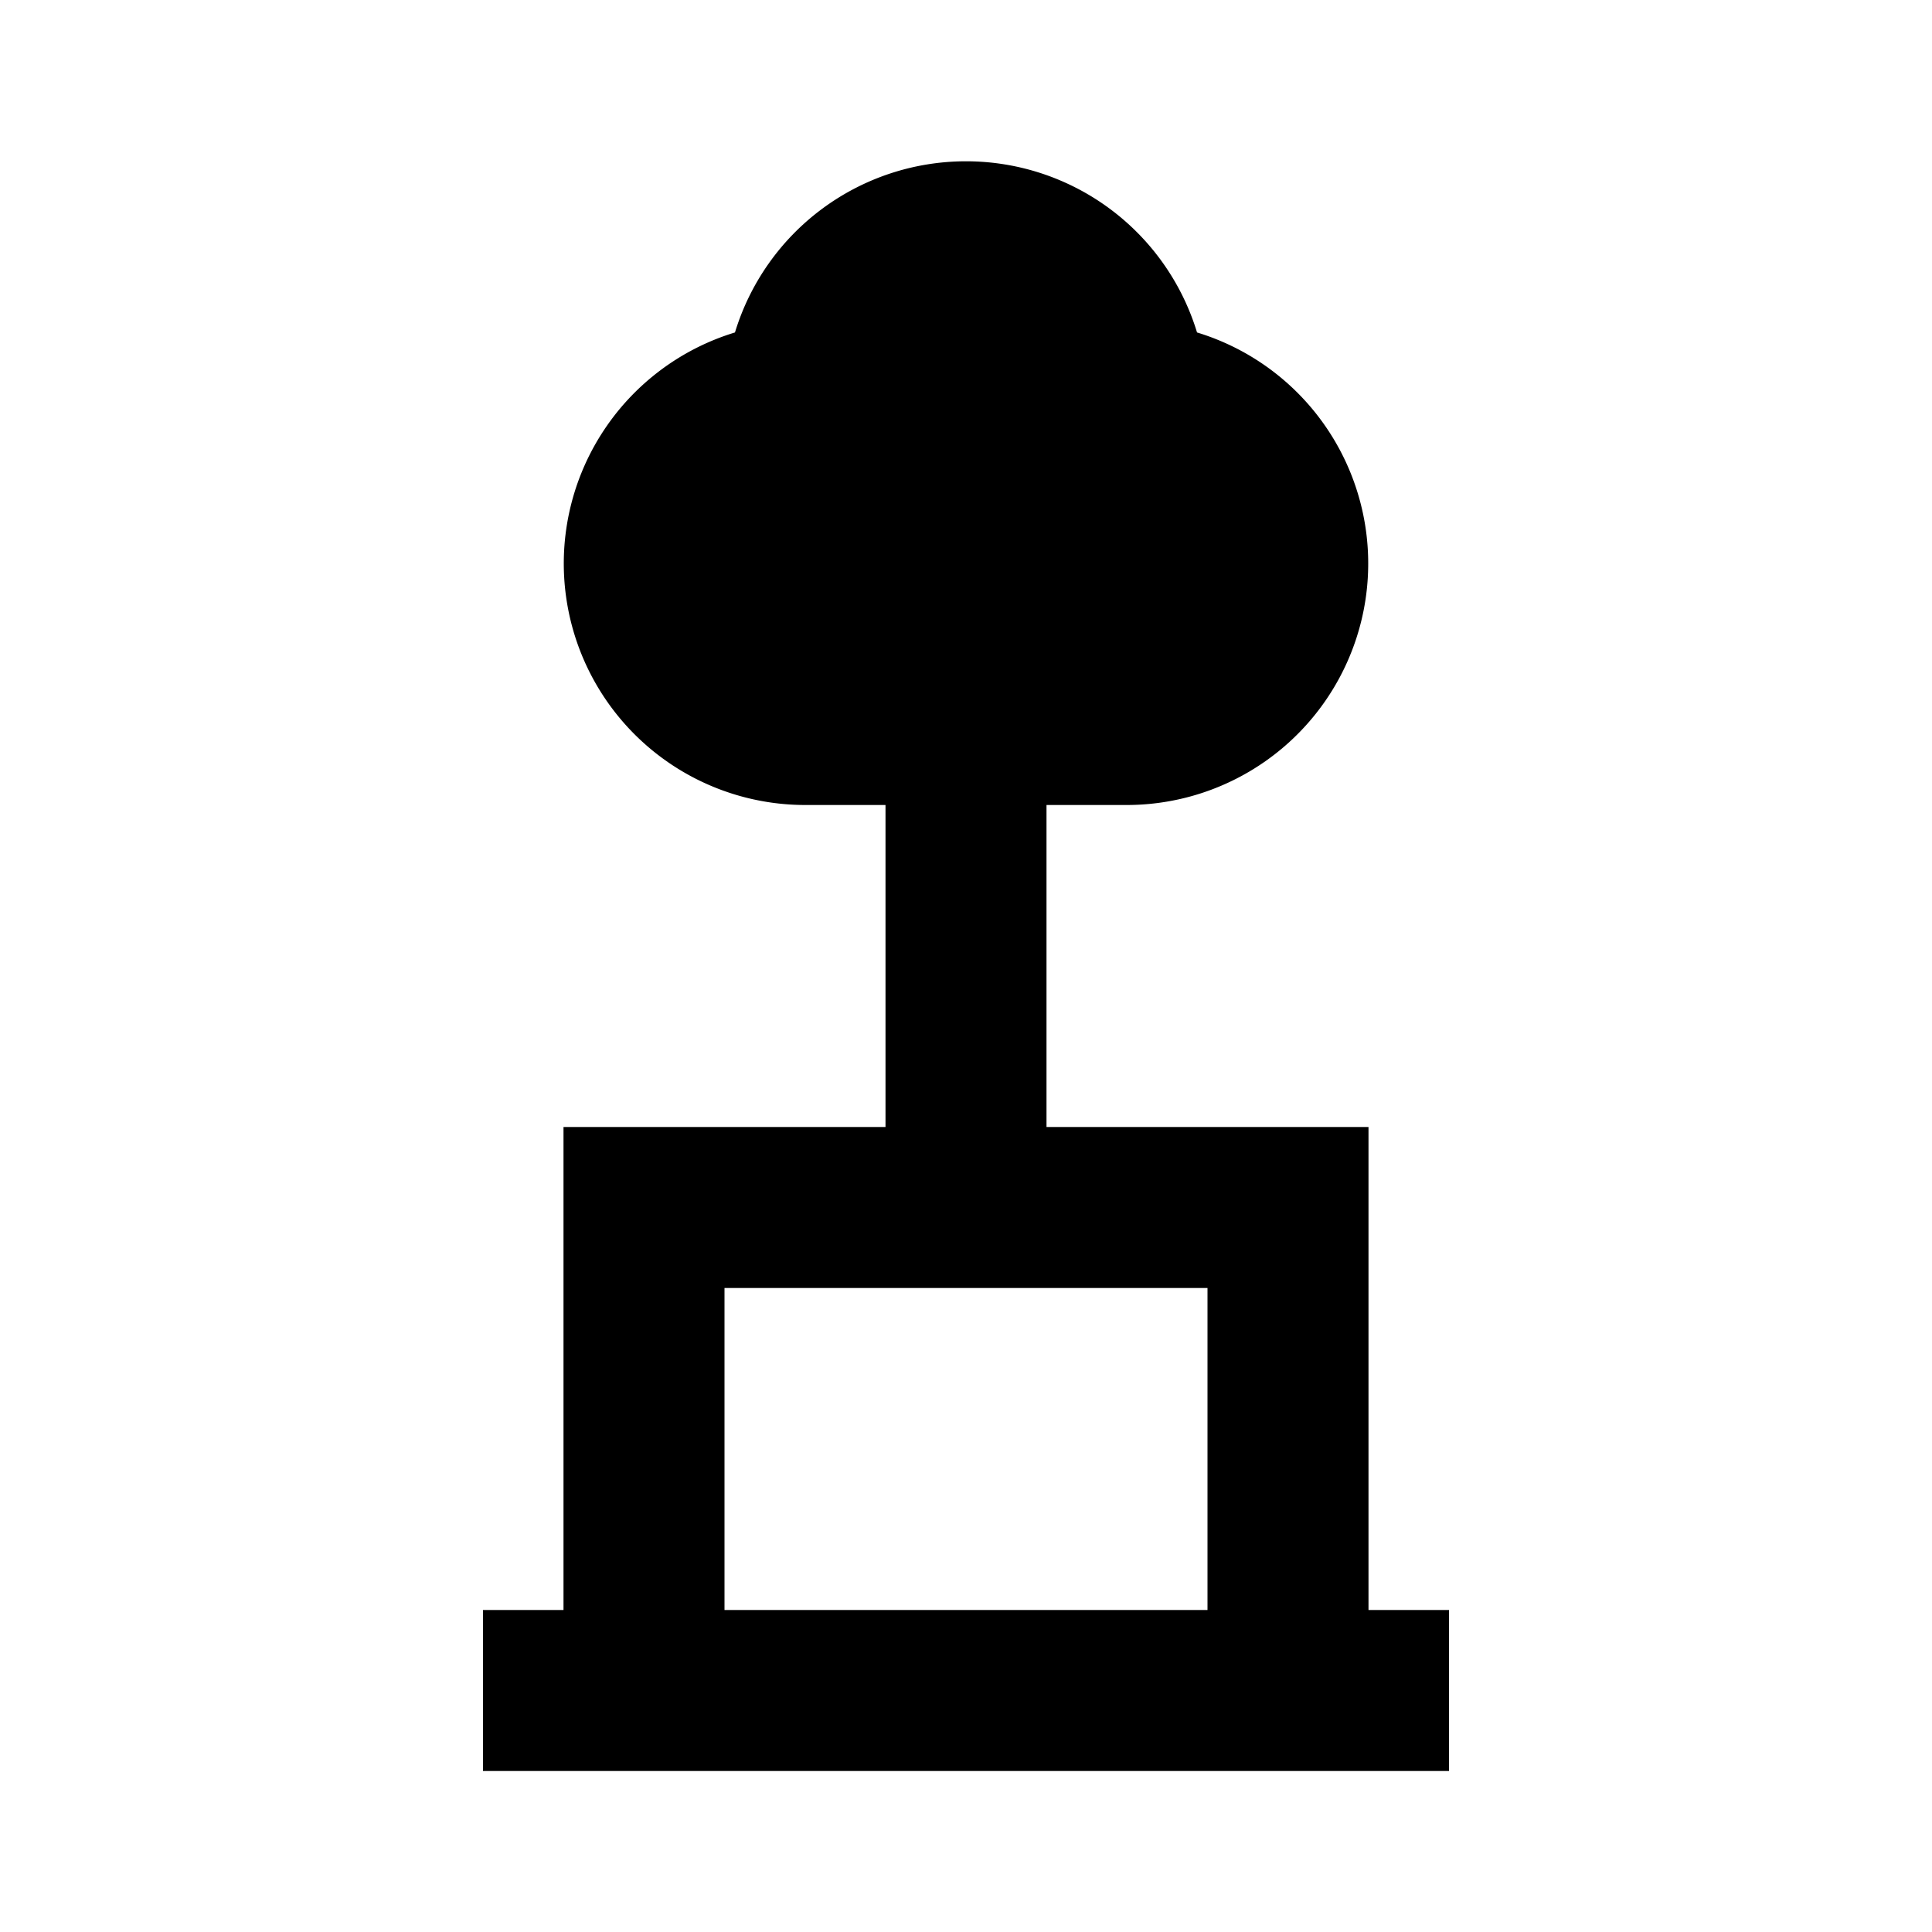 <?xml version="1.0" ?><svg viewBox="0 0 24 24" xmlns="http://www.w3.org/2000/svg"><title/><g data-name="Layer 2" id="Layer_2"><path d="M7,14v6H6v2H18V20H17V14H13V10h1a3,3,0,0,0,.87-5.87,3,3,0,0,0-5.74,0A3,3,0,0,0,10,10h1v4Zm8,2v4H9V16Z"/></g></svg>